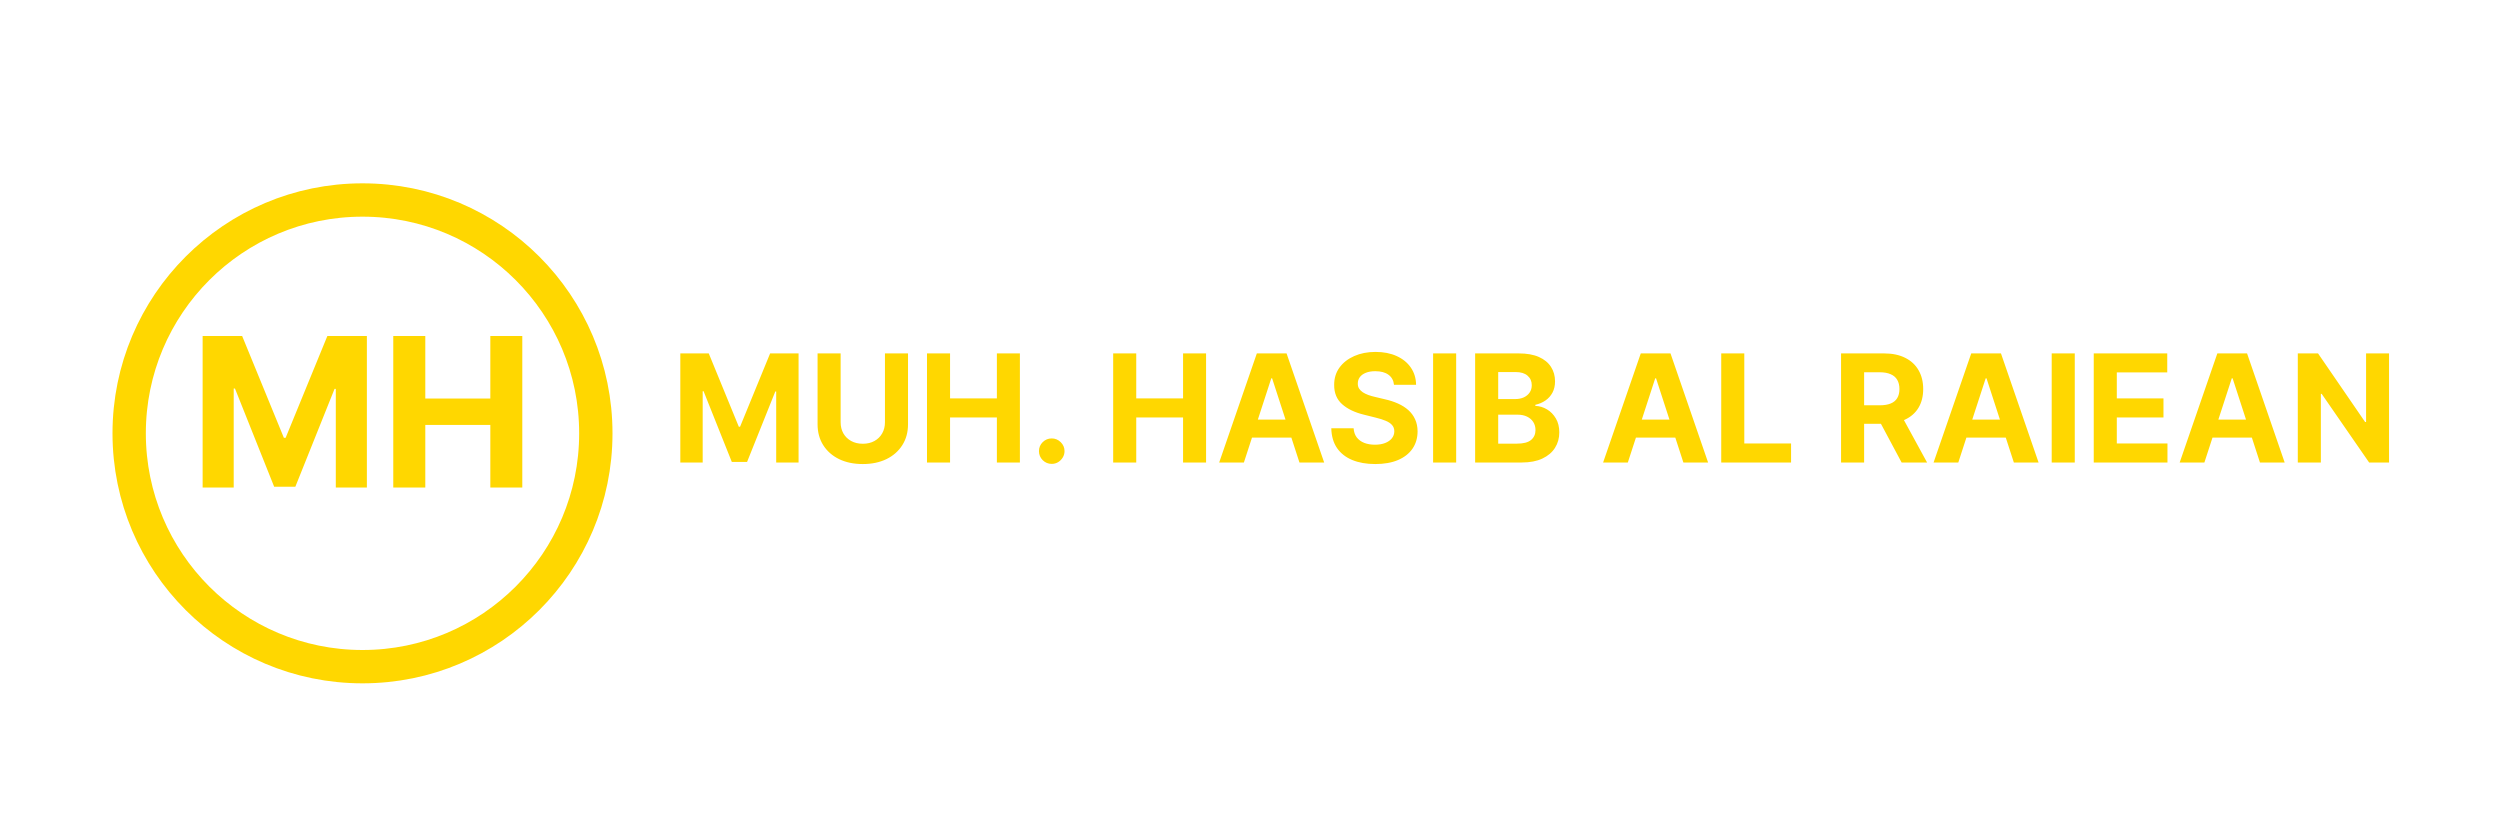 <svg width="600" height="200" viewBox="0 0 600 200" fill="none" xmlns="http://www.w3.org/2000/svg">
<g clip-path="url(#clip0_54_15)">
<g filter="url(#filter0_i_54_15)">
<path d="M143 100C143 130.928 117.928 156 87 156C56.072 156 31 130.928 31 100C31 69.072 56.072 44 87 44C117.928 44 143 69.072 143 100Z" stroke="#FFD700" stroke-width="8"/>
</g>
<g filter="url(#filter1_i_54_15)">
<path d="M48.632 82.636H58.114L68.128 107.068H68.554L78.568 82.636H88.05V119H80.592V95.332H80.291L70.88 118.822H65.802L56.391 95.243H56.09V119H48.632V82.636ZM94.384 119V82.636H102.072V97.64H117.68V82.636H125.35V119H117.68V103.979H102.072V119H94.384Z" fill="#FFD700"/>
</g>
<g filter="url(#filter2_i_54_15)">
<path d="M163.276 86.818H170.102L177.312 104.409H177.619L184.83 86.818H191.656V113H186.287V95.959H186.07L179.294 112.872H175.638L168.862 95.895H168.645V113H163.276V86.818ZM212.389 86.818H217.924V103.821C217.924 105.73 217.468 107.401 216.556 108.832C215.653 110.264 214.387 111.381 212.76 112.182C211.132 112.974 209.235 113.371 207.071 113.371C204.897 113.371 202.997 112.974 201.369 112.182C199.741 111.381 198.475 110.264 197.572 108.832C196.669 107.401 196.217 105.73 196.217 103.821V86.818H201.752V103.348C201.752 104.345 201.97 105.232 202.404 106.007C202.848 106.783 203.47 107.392 204.271 107.835C205.072 108.278 206.005 108.5 207.071 108.5C208.145 108.5 209.078 108.278 209.87 107.835C210.672 107.392 211.289 106.783 211.724 106.007C212.167 105.232 212.389 104.345 212.389 103.348V86.818ZM222.479 113V86.818H228.014V97.621H239.251V86.818H244.774V113H239.251V102.185H228.014V113H222.479ZM252.419 113.332C251.575 113.332 250.851 113.034 250.246 112.438C249.649 111.832 249.351 111.108 249.351 110.264C249.351 109.429 249.649 108.713 250.246 108.116C250.851 107.52 251.575 107.222 252.419 107.222C253.237 107.222 253.953 107.52 254.567 108.116C255.18 108.713 255.487 109.429 255.487 110.264C255.487 110.827 255.342 111.342 255.053 111.811C254.771 112.271 254.401 112.642 253.94 112.923C253.48 113.196 252.973 113.332 252.419 113.332ZM267.162 113V86.818H272.698V97.621H283.935V86.818H289.458V113H283.935V102.185H272.698V113H267.162ZM298.534 113H292.603L301.641 86.818H308.775L317.8 113H311.868L305.31 92.801H305.105L298.534 113ZM298.164 102.709H312.175V107.03H298.164V102.709ZM334.557 94.348C334.455 93.317 334.016 92.516 333.24 91.945C332.464 91.374 331.412 91.088 330.082 91.088C329.179 91.088 328.416 91.216 327.794 91.472C327.172 91.719 326.695 92.064 326.362 92.507C326.038 92.95 325.876 93.453 325.876 94.016C325.859 94.484 325.957 94.894 326.17 95.243C326.392 95.592 326.695 95.895 327.078 96.151C327.462 96.398 327.905 96.615 328.408 96.803C328.911 96.981 329.447 97.135 330.018 97.263L332.371 97.825C333.513 98.081 334.561 98.422 335.516 98.848C336.47 99.274 337.297 99.798 337.996 100.42C338.695 101.043 339.236 101.776 339.619 102.619C340.011 103.463 340.212 104.43 340.22 105.521C340.212 107.124 339.803 108.513 338.993 109.689C338.192 110.857 337.033 111.764 335.516 112.412C334.007 113.051 332.188 113.371 330.057 113.371C327.943 113.371 326.102 113.047 324.534 112.399C322.974 111.751 321.756 110.793 320.878 109.523C320.009 108.244 319.553 106.663 319.51 104.78H324.866C324.926 105.658 325.178 106.391 325.621 106.979C326.072 107.558 326.673 107.997 327.423 108.295C328.182 108.585 329.038 108.73 329.993 108.73C330.93 108.73 331.744 108.594 332.435 108.321C333.134 108.048 333.675 107.669 334.058 107.183C334.442 106.697 334.634 106.139 334.634 105.509C334.634 104.92 334.459 104.426 334.109 104.026C333.768 103.625 333.266 103.284 332.601 103.003C331.945 102.722 331.139 102.466 330.185 102.236L327.334 101.52C325.126 100.983 323.384 100.143 322.105 99.001C320.827 97.859 320.192 96.321 320.2 94.386C320.192 92.801 320.614 91.416 321.466 90.231C322.327 89.047 323.507 88.122 325.007 87.457C326.507 86.793 328.212 86.46 330.121 86.46C332.064 86.46 333.76 86.793 335.209 87.457C336.666 88.122 337.8 89.047 338.609 90.231C339.419 91.416 339.837 92.788 339.862 94.348H334.557ZM349.479 86.818V113H343.944V86.818H349.479ZM354.033 113V86.818H364.516C366.442 86.818 368.049 87.104 369.336 87.675C370.623 88.246 371.59 89.038 372.238 90.053C372.886 91.058 373.21 92.217 373.21 93.53C373.21 94.553 373.005 95.452 372.596 96.227C372.187 96.994 371.624 97.625 370.908 98.119C370.201 98.605 369.391 98.95 368.479 99.155V99.41C369.477 99.453 370.41 99.734 371.279 100.254C372.157 100.774 372.869 101.503 373.414 102.44C373.96 103.369 374.232 104.477 374.232 105.764C374.232 107.153 373.887 108.393 373.197 109.484C372.515 110.567 371.505 111.423 370.167 112.054C368.829 112.685 367.18 113 365.219 113H354.033ZM359.569 108.474H364.082C365.624 108.474 366.749 108.18 367.457 107.592C368.164 106.996 368.518 106.203 368.518 105.214C368.518 104.49 368.343 103.851 367.994 103.297C367.644 102.743 367.146 102.308 366.498 101.993C365.859 101.678 365.096 101.52 364.21 101.52H359.569V108.474ZM359.569 97.774H363.673C364.431 97.774 365.104 97.642 365.692 97.378C366.289 97.105 366.758 96.722 367.099 96.227C367.448 95.733 367.623 95.141 367.623 94.45C367.623 93.504 367.286 92.742 366.613 92.162C365.948 91.582 365.002 91.293 363.775 91.293H359.569V97.774ZM390.679 113H384.747L393.786 86.818H400.919L409.945 113H404.013L397.455 92.801H397.25L390.679 113ZM390.308 102.709H404.32V107.03H390.308V102.709ZM413.096 113V86.818H418.631V108.436H429.856V113H413.096ZM441.854 113V86.818H452.183C454.161 86.818 455.848 87.172 457.246 87.879C458.652 88.578 459.722 89.571 460.455 90.858C461.196 92.136 461.567 93.641 461.567 95.371C461.567 97.109 461.192 98.605 460.442 99.858C459.692 101.102 458.605 102.057 457.182 102.722C455.767 103.386 454.054 103.719 452.043 103.719H445.126V99.27H451.148C452.205 99.27 453.082 99.125 453.781 98.835C454.48 98.546 455 98.111 455.341 97.531C455.69 96.952 455.865 96.231 455.865 95.371C455.865 94.501 455.69 93.769 455.341 93.172C455 92.575 454.476 92.124 453.768 91.817C453.07 91.501 452.188 91.344 451.122 91.344H447.389V113H441.854ZM455.993 101.085L462.5 113H456.389L450.023 101.085H455.993ZM469.991 113H464.06L473.098 86.818H480.232L489.257 113H483.325L476.767 92.801H476.562L469.991 113ZM469.621 102.709H483.632V107.03H469.621V102.709ZM497.944 86.818V113H492.408V86.818H497.944ZM502.498 113V86.818H520.14V91.382H508.034V97.621H519.233V102.185H508.034V108.436H520.191V113H502.498ZM529.054 113H523.122L532.161 86.818H539.294L548.32 113H542.388L535.83 92.801H535.625L529.054 113ZM528.683 102.709H542.695V107.03H528.683V102.709ZM573.37 86.818V113H568.589L557.198 96.521H557.006V113H551.471V86.818H556.329L567.63 103.284H567.86V86.818H573.37Z" fill="#FFD700"/>
</g>
</g>
<defs>
<filter id="filter0_i_54_15" x="27" y="40" width="120" height="124" filterUnits="userSpaceOnUse" color-interpolation-filters="sRGB">
<feFlood flood-opacity="0" result="BackgroundImageFix"/>
<feBlend mode="normal" in="SourceGraphic" in2="BackgroundImageFix" result="shape"/>
<feColorMatrix in="SourceAlpha" type="matrix" values="0 0 0 0 0 0 0 0 0 0 0 0 0 0 0 0 0 0 127 0" result="hardAlpha"/>
<feOffset dy="4"/>
<feGaussianBlur stdDeviation="2"/>
<feComposite in2="hardAlpha" operator="arithmetic" k2="-1" k3="1"/>
<feColorMatrix type="matrix" values="0 0 0 0 0 0 0 0 0 0 0 0 0 0 0 0 0 0 0.34 0"/>
<feBlend mode="normal" in2="shape" result="effect1_innerShadow_54_15"/>
</filter>
<filter id="filter1_i_54_15" x="48.632" y="80.636" width="76.718" height="38.364" filterUnits="userSpaceOnUse" color-interpolation-filters="sRGB">
<feFlood flood-opacity="0" result="BackgroundImageFix"/>
<feBlend mode="normal" in="SourceGraphic" in2="BackgroundImageFix" result="shape"/>
<feColorMatrix in="SourceAlpha" type="matrix" values="0 0 0 0 0 0 0 0 0 0 0 0 0 0 0 0 0 0 127 0" result="hardAlpha"/>
<feOffset dy="-2"/>
<feGaussianBlur stdDeviation="1"/>
<feComposite in2="hardAlpha" operator="arithmetic" k2="-1" k3="1"/>
<feColorMatrix type="matrix" values="0 0 0 0 0 0 0 0 0 0 0 0 0 0 0 0 0 0 0.4 0"/>
<feBlend mode="normal" in2="shape" result="effect1_innerShadow_54_15"/>
</filter>
<filter id="filter2_i_54_15" x="163.276" y="84.46" width="410.094" height="28.91" filterUnits="userSpaceOnUse" color-interpolation-filters="sRGB">
<feFlood flood-opacity="0" result="BackgroundImageFix"/>
<feBlend mode="normal" in="SourceGraphic" in2="BackgroundImageFix" result="shape"/>
<feColorMatrix in="SourceAlpha" type="matrix" values="0 0 0 0 0 0 0 0 0 0 0 0 0 0 0 0 0 0 127 0" result="hardAlpha"/>
<feOffset dy="-2"/>
<feGaussianBlur stdDeviation="1"/>
<feComposite in2="hardAlpha" operator="arithmetic" k2="-1" k3="1"/>
<feColorMatrix type="matrix" values="0 0 0 0 0 0 0 0 0 0 0 0 0 0 0 0 0 0 0.4 0"/>
<feBlend mode="normal" in2="shape" result="effect1_innerShadow_54_15"/>
</filter>
<clipPath id="clip0_54_15">
<rect width="600" height="200" fill="white"/>
</clipPath>
</defs>
</svg>
